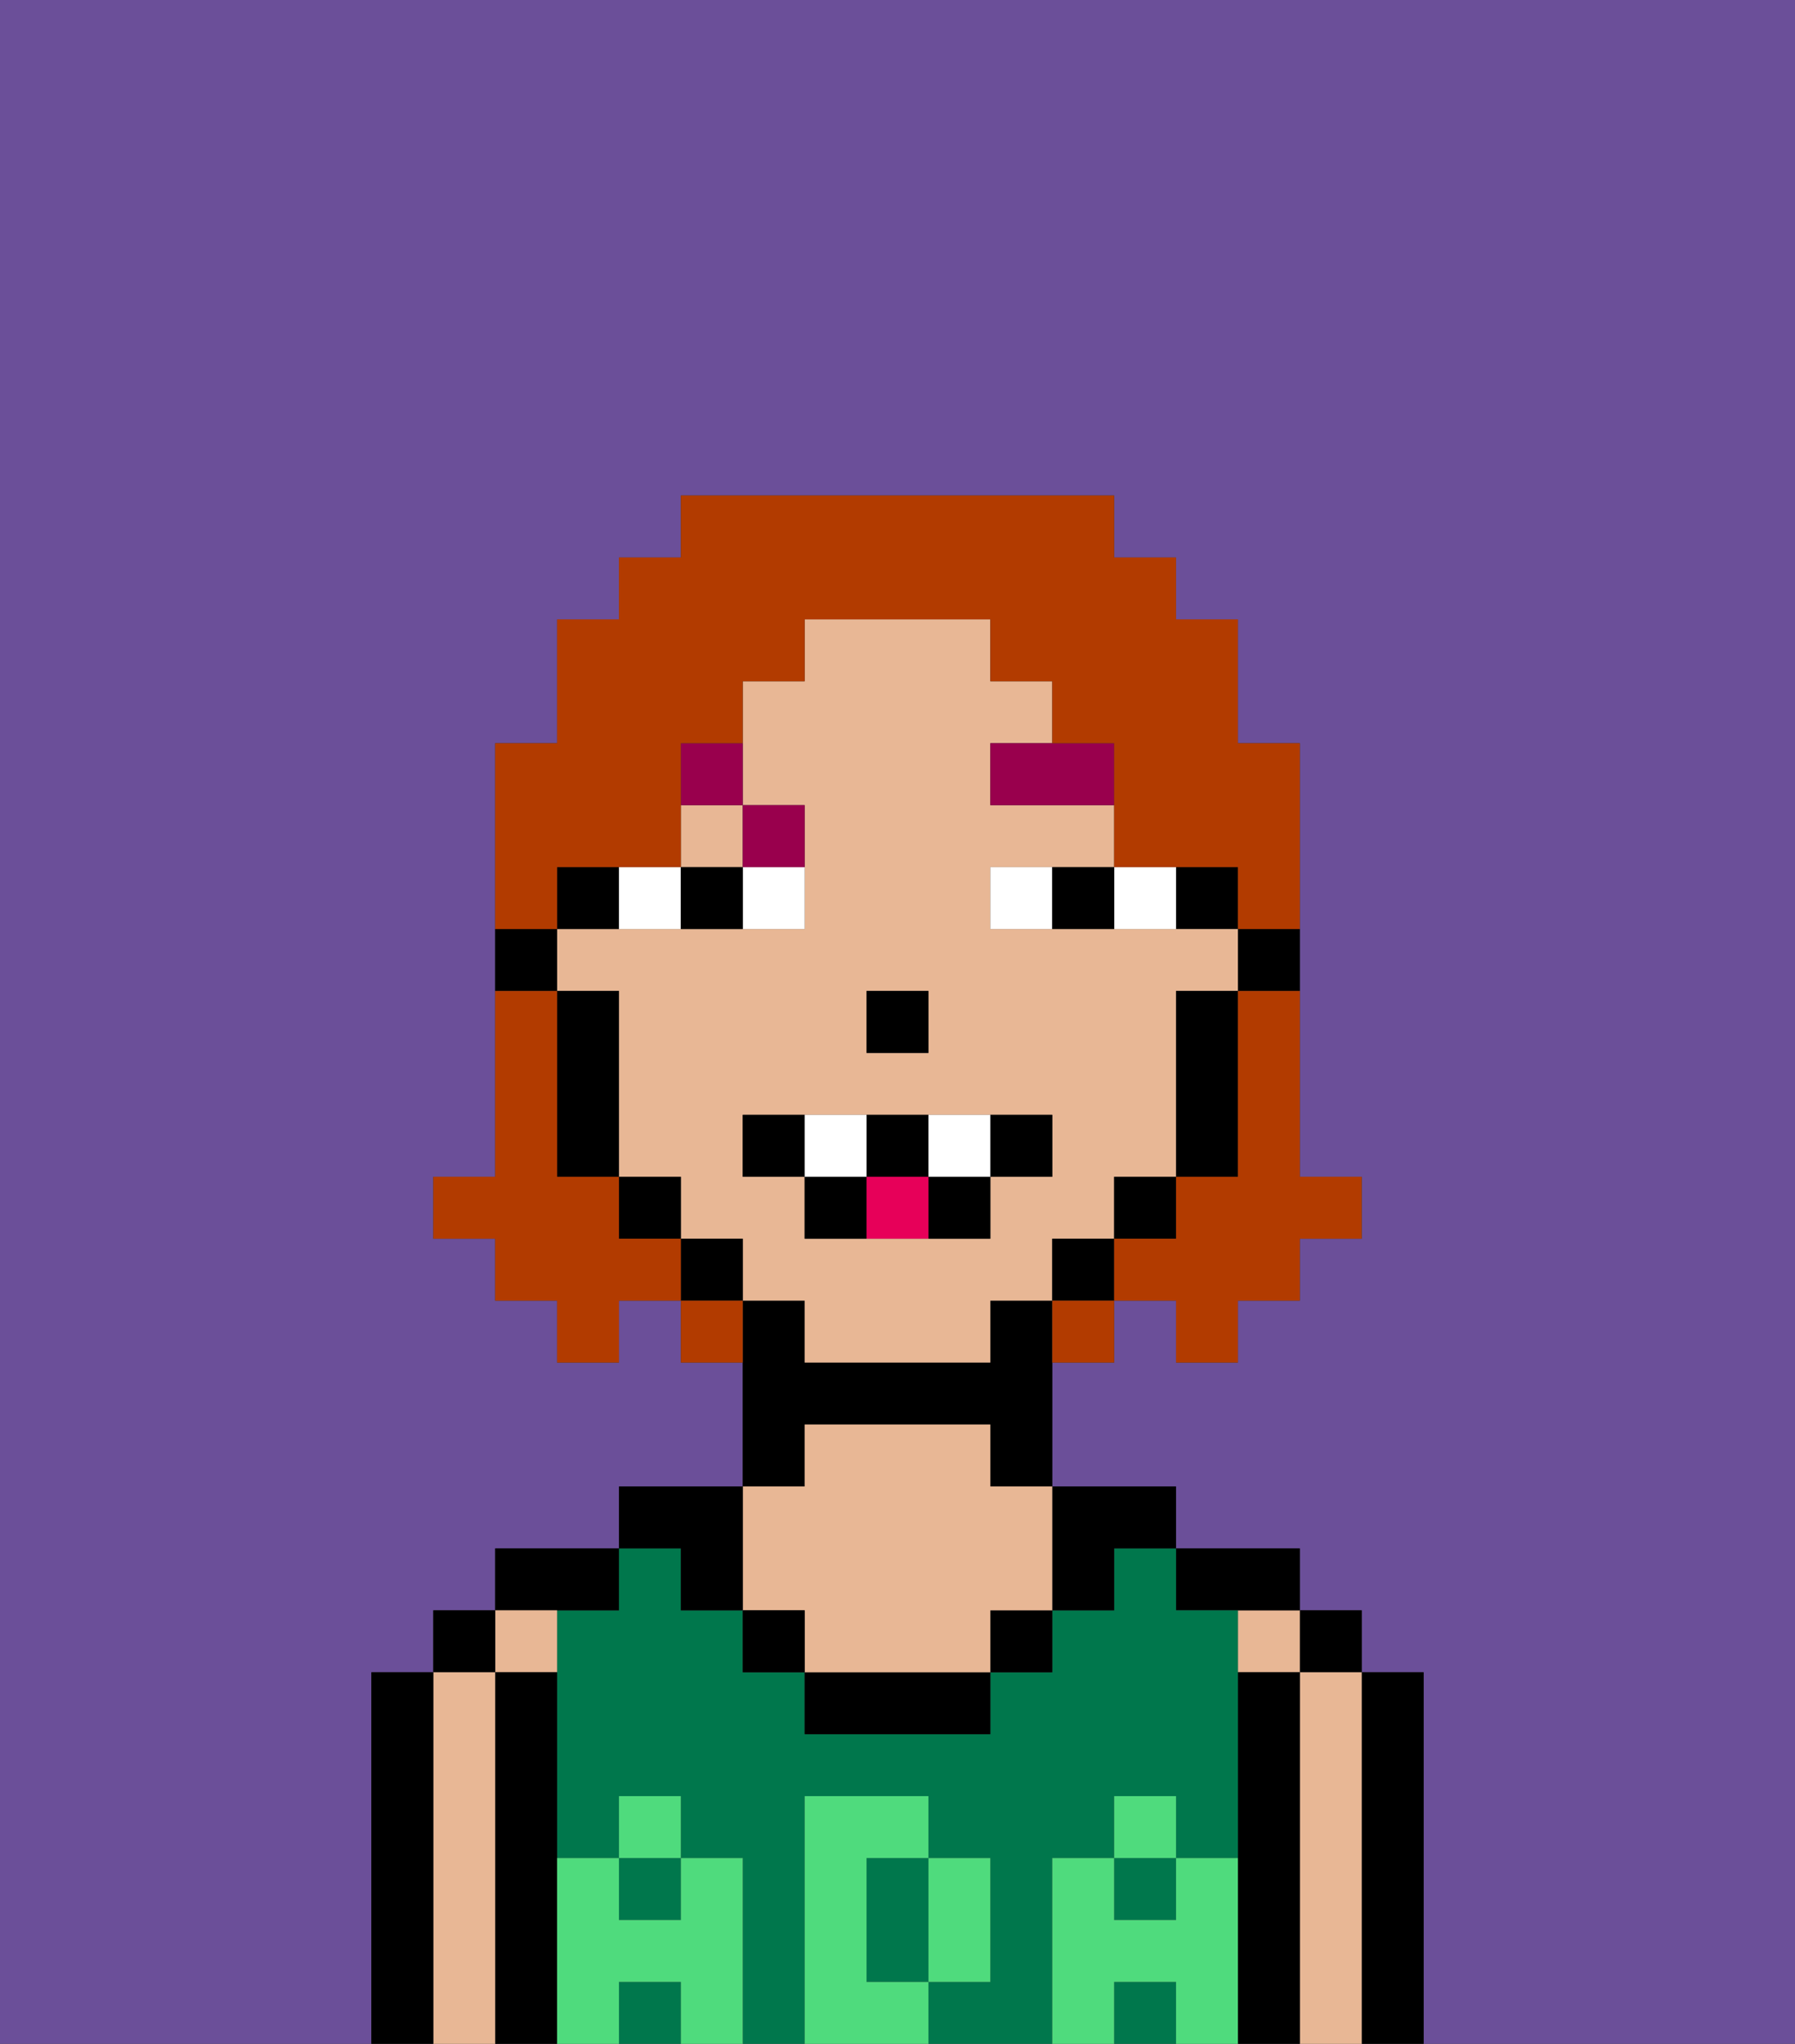 <svg xmlns="http://www.w3.org/2000/svg" viewBox="0 0 29 33"><rect x="0" y="0" width="29" height="33" fill="#333333" stroke="none"/><defs><style>polygon,rect,path{shape-rendering:crispedges;}.ca59-1{fill:#6b4f99;}.ca59-2{fill:#000000;}.ca59-3{fill:#e8b795;}.ca59-4{fill:#00774c;}.ca59-5{fill:#4fdb7d;}.ca59-6{fill:#ffffff;}.ca59-7{fill:#99004d;}.ca59-8{fill:#e70059;}.ca59-9{fill:#b23b00;}</style></defs><path class="ca59-1" d="M6,32V27H7V26H8V25h2V24h2V22H11V21H10v1H9V21H8V20H7V19H8V12H9V10h1V9h1V8h7V9h1v1h1v2h1v7h1v1H21v1H20v1H19V21H18v1H17v2h2v1h2v1h1v1h1v6h6V0H0V33H6Z"/><path class="ca59-2" d="M23,27H22v6h1V27Z"/><rect class="ca59-2" x="21" y="26" width="1" height="1"/><path class="ca59-3" d="M22,27H21v6h1V27Z"/><rect class="ca59-3" x="20" y="26" width="1" height="1"/><path class="ca59-2" d="M21,27H20v6h1V27Z"/><path class="ca59-2" d="M20,26h1V25H19v1Z"/><path class="ca59-4" d="M17,30h1V29h1v1h1V26H19V25H18v1H17v1H16v1H13V27H12V26H11V25H10v1H9v4h1V29h1v1h1v3h1V29h2v1h1v2H15v1h2V30Z"/><rect class="ca59-4" x="10" y="32" width="1" height="1"/><path class="ca59-4" d="M14,31v1h1V30H14Z"/><rect class="ca59-4" x="18" y="32" width="1" height="1"/><rect class="ca59-4" x="10" y="30" width="1" height="1"/><rect class="ca59-4" x="18" y="30" width="1" height="1"/><path class="ca59-2" d="M18,26V25h1V24H17v2Z"/><rect class="ca59-2" x="16" y="26" width="1" height="1"/><path class="ca59-2" d="M13,27v1h3V27H13Z"/><path class="ca59-2" d="M13,23h3v1h1V21H16v1H13V21H12v3h1Z"/><path class="ca59-3" d="M13,26v1h3V26h1V24H16V23H13v1H12v2Z"/><rect class="ca59-2" x="12" y="26" width="1" height="1"/><path class="ca59-2" d="M11,26h1V24H10v1h1Z"/><path class="ca59-2" d="M10,26V25H8v1h2Z"/><path class="ca59-3" d="M9,27V26H8v1Z"/><path class="ca59-2" d="M9,30V27H8v6H9V30Z"/><rect class="ca59-2" x="7" y="26" width="1" height="1"/><path class="ca59-3" d="M8,27H7v6H8V27Z"/><path class="ca59-2" d="M7,27H6v6H7V27Z"/><path class="ca59-5" d="M20,30H19v1H18V30H17v3h1V32h1v1h1V30Z"/><rect class="ca59-5" x="18" y="29" width="1" height="1"/><path class="ca59-5" d="M16,32V30H15v2Z"/><path class="ca59-5" d="M14,32V30h1V29H13v4h2V32Z"/><path class="ca59-5" d="M12,30H11v1H10V30H9v3h1V32h1v1h1V30Z"/><rect class="ca59-5" x="10" y="29" width="1" height="1"/><path class="ca59-2" d="M20,16h1V15H20Z"/><rect class="ca59-2" x="19" y="14" width="1" height="1"/><rect class="ca59-3" x="11" y="13" width="1" height="1"/><path class="ca59-3" d="M18,20V19h1V16h1V15H16V14h2V13H16V12h1V11H16V10H13v1H12v2h1v2H9v1h1v3h1v1h1v1h1v1h3V21h1V20Zm-4-4h1v1H14Zm2,3v1H13V19H12V18h5v1Z"/><path class="ca59-2" d="M19,17v2h1V16H19Z"/><rect class="ca59-2" x="18" y="19" width="1" height="1"/><rect class="ca59-2" x="17" y="20" width="1" height="1"/><rect class="ca59-2" x="11" y="20" width="1" height="1"/><rect class="ca59-2" x="10" y="19" width="1" height="1"/><path class="ca59-2" d="M10,14H9v1h1Z"/><path class="ca59-2" d="M10,16H9v3h1V16Z"/><path class="ca59-2" d="M9,15H8v1H9Z"/><rect class="ca59-2" x="14" y="16" width="1" height="1"/><path class="ca59-6" d="M12,15h1V14H12Z"/><path class="ca59-6" d="M11,15V14H10v1Z"/><path class="ca59-6" d="M19,15V14H18v1Z"/><path class="ca59-6" d="M16,14v1h1V14Z"/><path class="ca59-2" d="M12,15V14H11v1Z"/><path class="ca59-2" d="M17,15h1V14H17Z"/><path class="ca59-7" d="M16,13h2V12H16Z"/><path class="ca59-7" d="M13,14V13H12v1Z"/><path class="ca59-7" d="M12,12H11v1h1Z"/><path class="ca59-2" d="M12,18v1h1V18Z"/><path class="ca59-2" d="M17,18H16v1h1Z"/><path class="ca59-2" d="M15,20h1V19H15Z"/><path class="ca59-2" d="M15,19V18H14v1Z"/><path class="ca59-2" d="M13,19v1h1V19Z"/><path class="ca59-6" d="M14,18H13v1h1Z"/><path class="ca59-6" d="M15,18v1h1V18Z"/><path class="ca59-8" d="M14,19v1h1V19Z"/><path class="ca59-9" d="M20,17v2H19v1H18v1h1v1h1V21h1V20h1V19H21V16H20Z"/><path class="ca59-9" d="M9,14h2V12h1V11h1V10h3v1h1v1h1v2h2v1h1V12H20V10H19V9H18V8H11V9H10v1H9v2H8v3H9Z"/><path class="ca59-9" d="M10,20V19H9V16H8v3H7v1H8v1H9v1h1V21h1V20Z"/><path class="ca59-9" d="M11,21v1h1V21Z"/><path class="ca59-9" d="M17,22h1V21H17Z"/></svg>